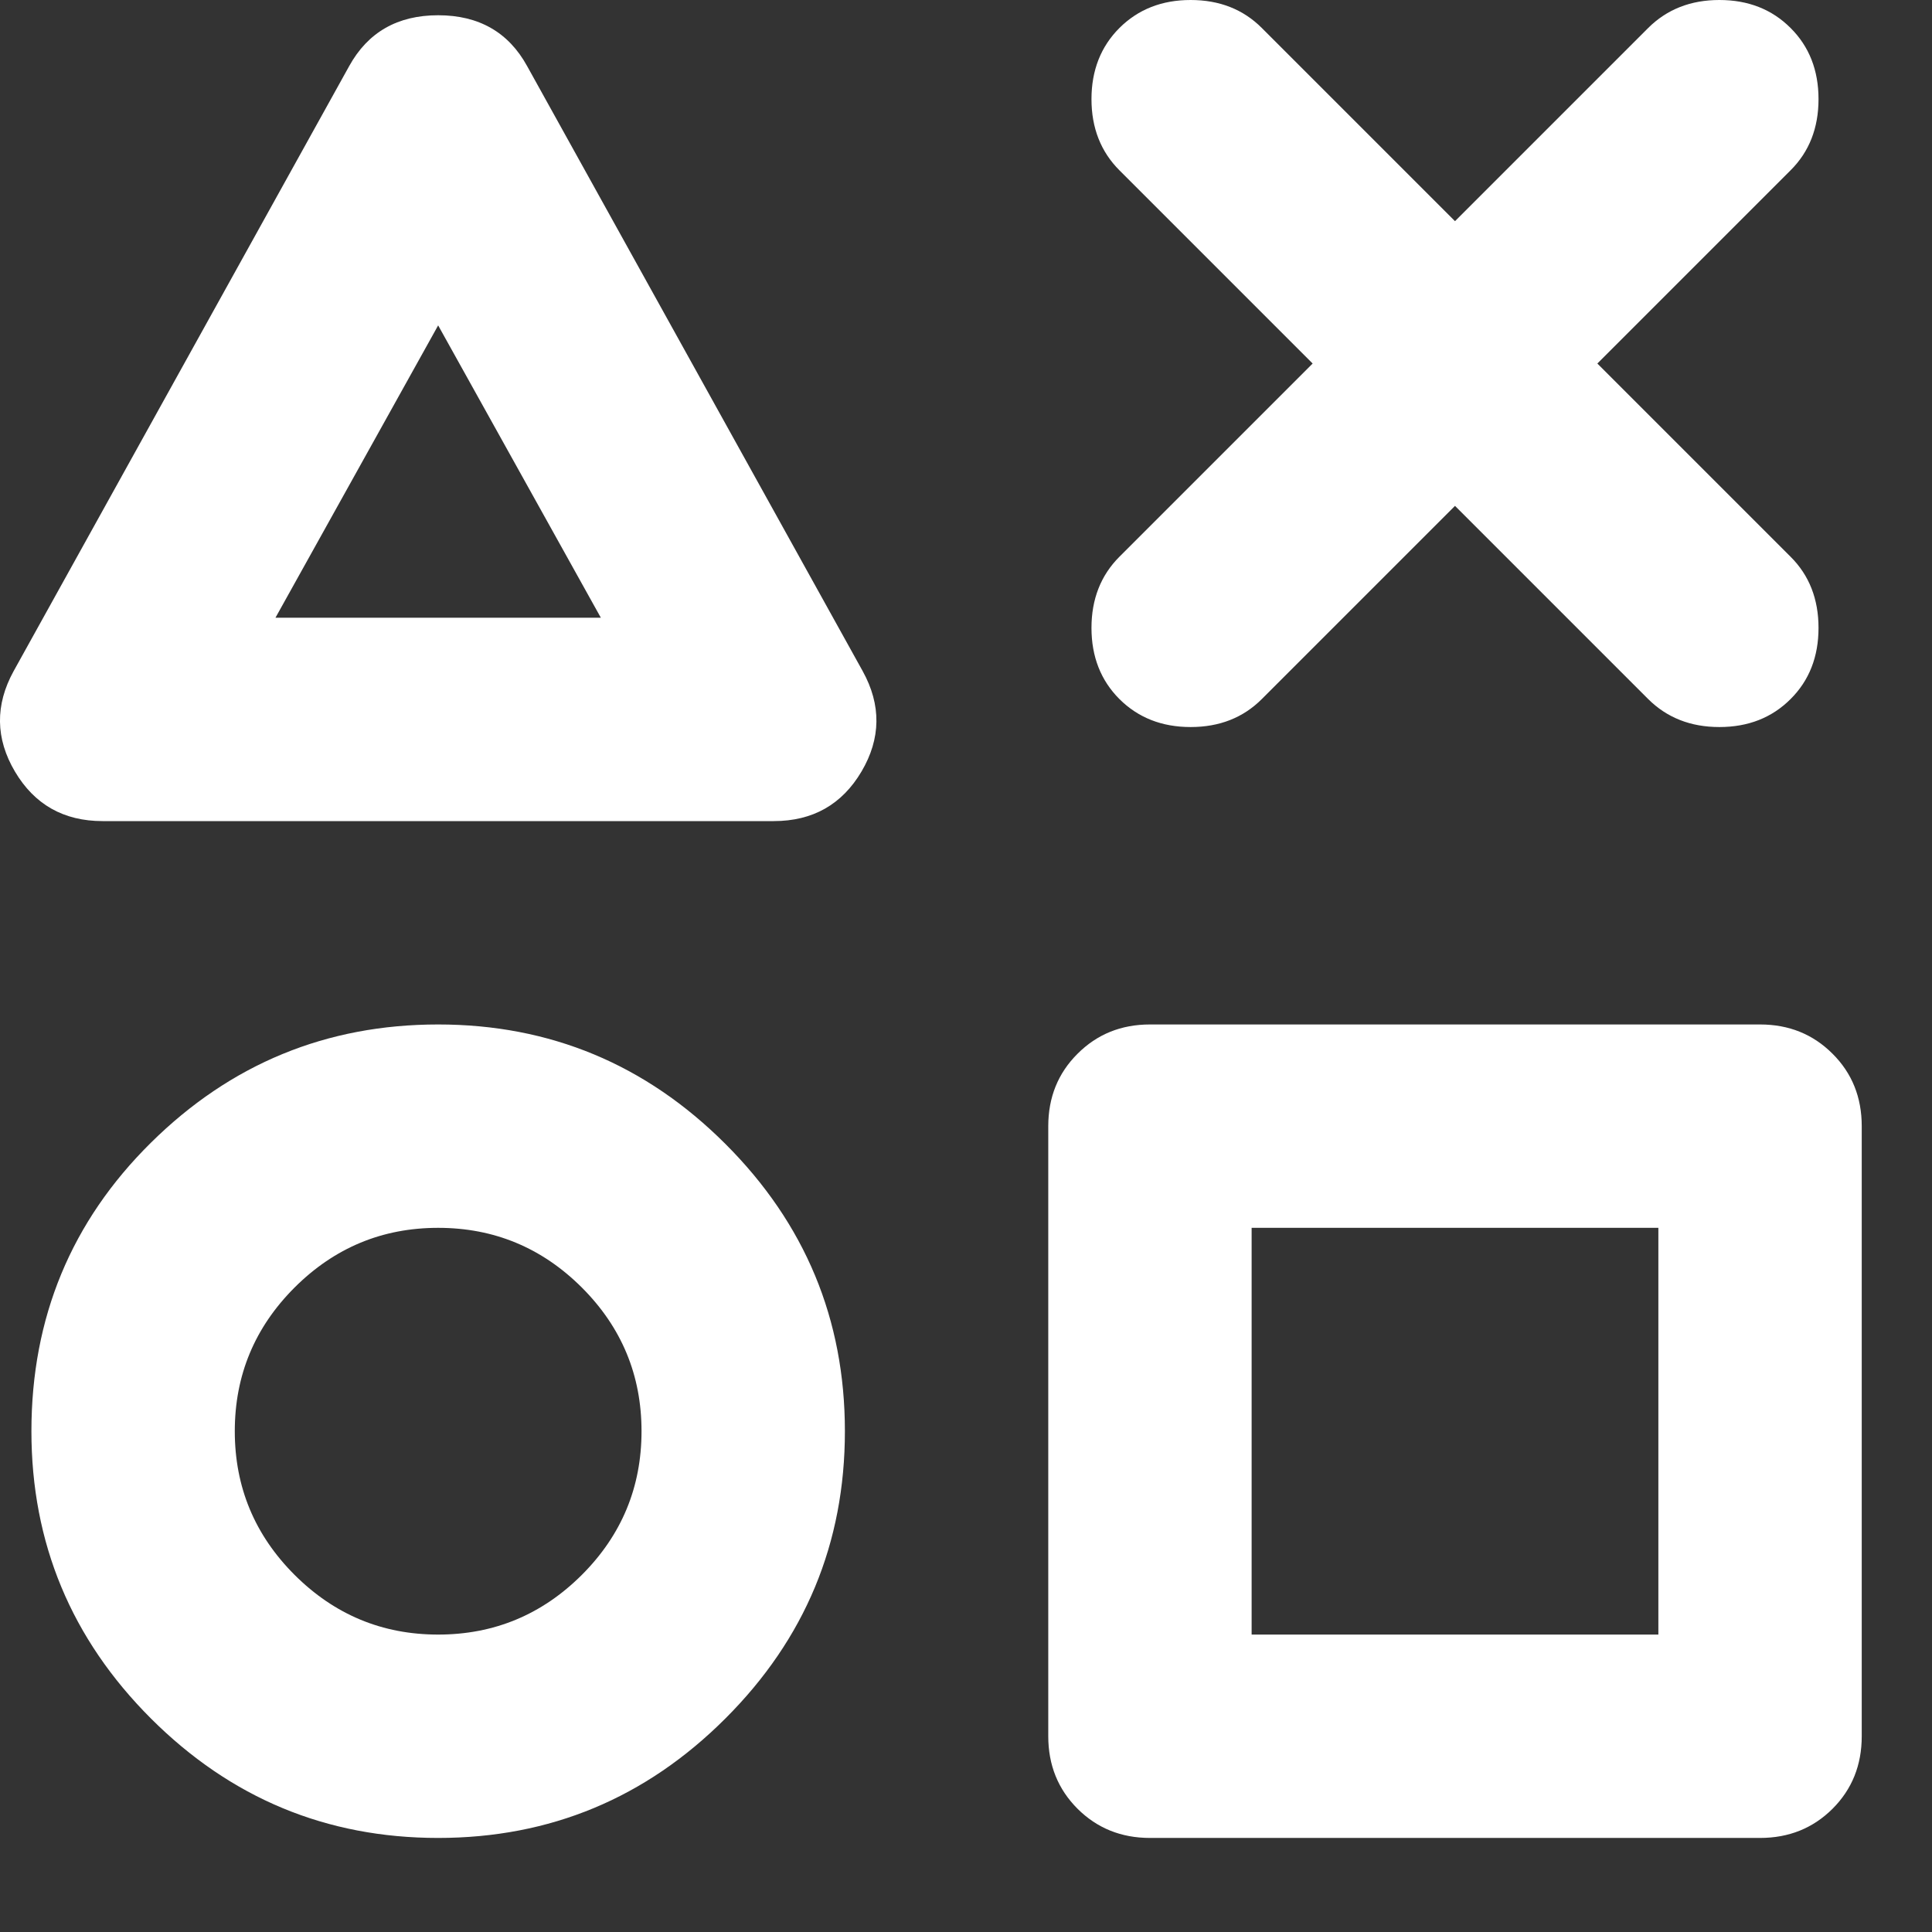 <svg width="19" height="19" viewBox="0 0 19 19" fill="none" xmlns="http://www.w3.org/2000/svg">
<rect x="0" y="0" width="19" height="19" fill="#333333" stroke="none"/>
<path d="M1.009 8.075C0.626 8.075 0.339 7.912 0.147 7.588C-0.045 7.263 -0.049 6.933 0.134 6.6L3.434 0.65C3.618 0.317 3.909 0.15 4.309 0.15C4.709 0.15 5.001 0.317 5.184 0.65L8.484 6.6C8.668 6.933 8.664 7.263 8.472 7.588C8.28 7.912 7.993 8.075 7.609 8.075H1.009ZM4.309 18.075C3.209 18.075 2.268 17.683 1.484 16.9C0.701 16.117 0.309 15.175 0.309 14.075C0.309 12.958 0.701 12.012 1.484 11.238C2.268 10.463 3.209 10.075 4.309 10.075C5.409 10.075 6.351 10.467 7.134 11.25C7.918 12.033 8.309 12.975 8.309 14.075C8.309 15.175 7.918 16.117 7.134 16.9C6.351 17.683 5.409 18.075 4.309 18.075ZM4.309 16.075C4.859 16.075 5.33 15.879 5.722 15.488C6.114 15.096 6.309 14.625 6.309 14.075C6.309 13.525 6.114 13.054 5.722 12.662C5.33 12.271 4.859 12.075 4.309 12.075C3.759 12.075 3.289 12.271 2.897 12.662C2.505 13.054 2.309 13.525 2.309 14.075C2.309 14.625 2.505 15.096 2.897 15.488C3.289 15.879 3.759 16.075 4.309 16.075ZM2.709 6.075H5.909L4.309 3.2L2.709 6.075ZM11.309 18.075C11.026 18.075 10.789 17.979 10.597 17.788C10.405 17.596 10.309 17.358 10.309 17.075V11.075C10.309 10.792 10.405 10.554 10.597 10.363C10.789 10.171 11.026 10.075 11.309 10.075H17.309C17.593 10.075 17.83 10.171 18.022 10.363C18.214 10.554 18.309 10.792 18.309 11.075V17.075C18.309 17.358 18.214 17.596 18.022 17.788C17.83 17.979 17.593 18.075 17.309 18.075H11.309ZM12.309 16.075H16.309V12.075H12.309V16.075ZM12.909 3.575L11.009 1.675C10.826 1.492 10.734 1.258 10.734 0.975C10.734 0.692 10.826 0.458 11.009 0.275C11.193 0.092 11.426 0 11.709 0C11.993 0 12.226 0.092 12.409 0.275L14.309 2.175L16.209 0.275C16.393 0.092 16.626 0 16.909 0C17.193 0 17.426 0.092 17.609 0.275C17.793 0.458 17.884 0.692 17.884 0.975C17.884 1.258 17.793 1.492 17.609 1.675L15.709 3.575L17.609 5.475C17.793 5.658 17.884 5.892 17.884 6.175C17.884 6.458 17.793 6.692 17.609 6.875C17.426 7.058 17.193 7.15 16.909 7.15C16.626 7.15 16.393 7.058 16.209 6.875L14.309 4.975L12.409 6.875C12.226 7.058 11.993 7.15 11.709 7.15C11.426 7.15 11.193 7.058 11.009 6.875C10.826 6.692 10.734 6.458 10.734 6.175C10.734 5.892 10.826 5.658 11.009 5.475L12.909 3.575Z" fill="white"/>
</svg>
